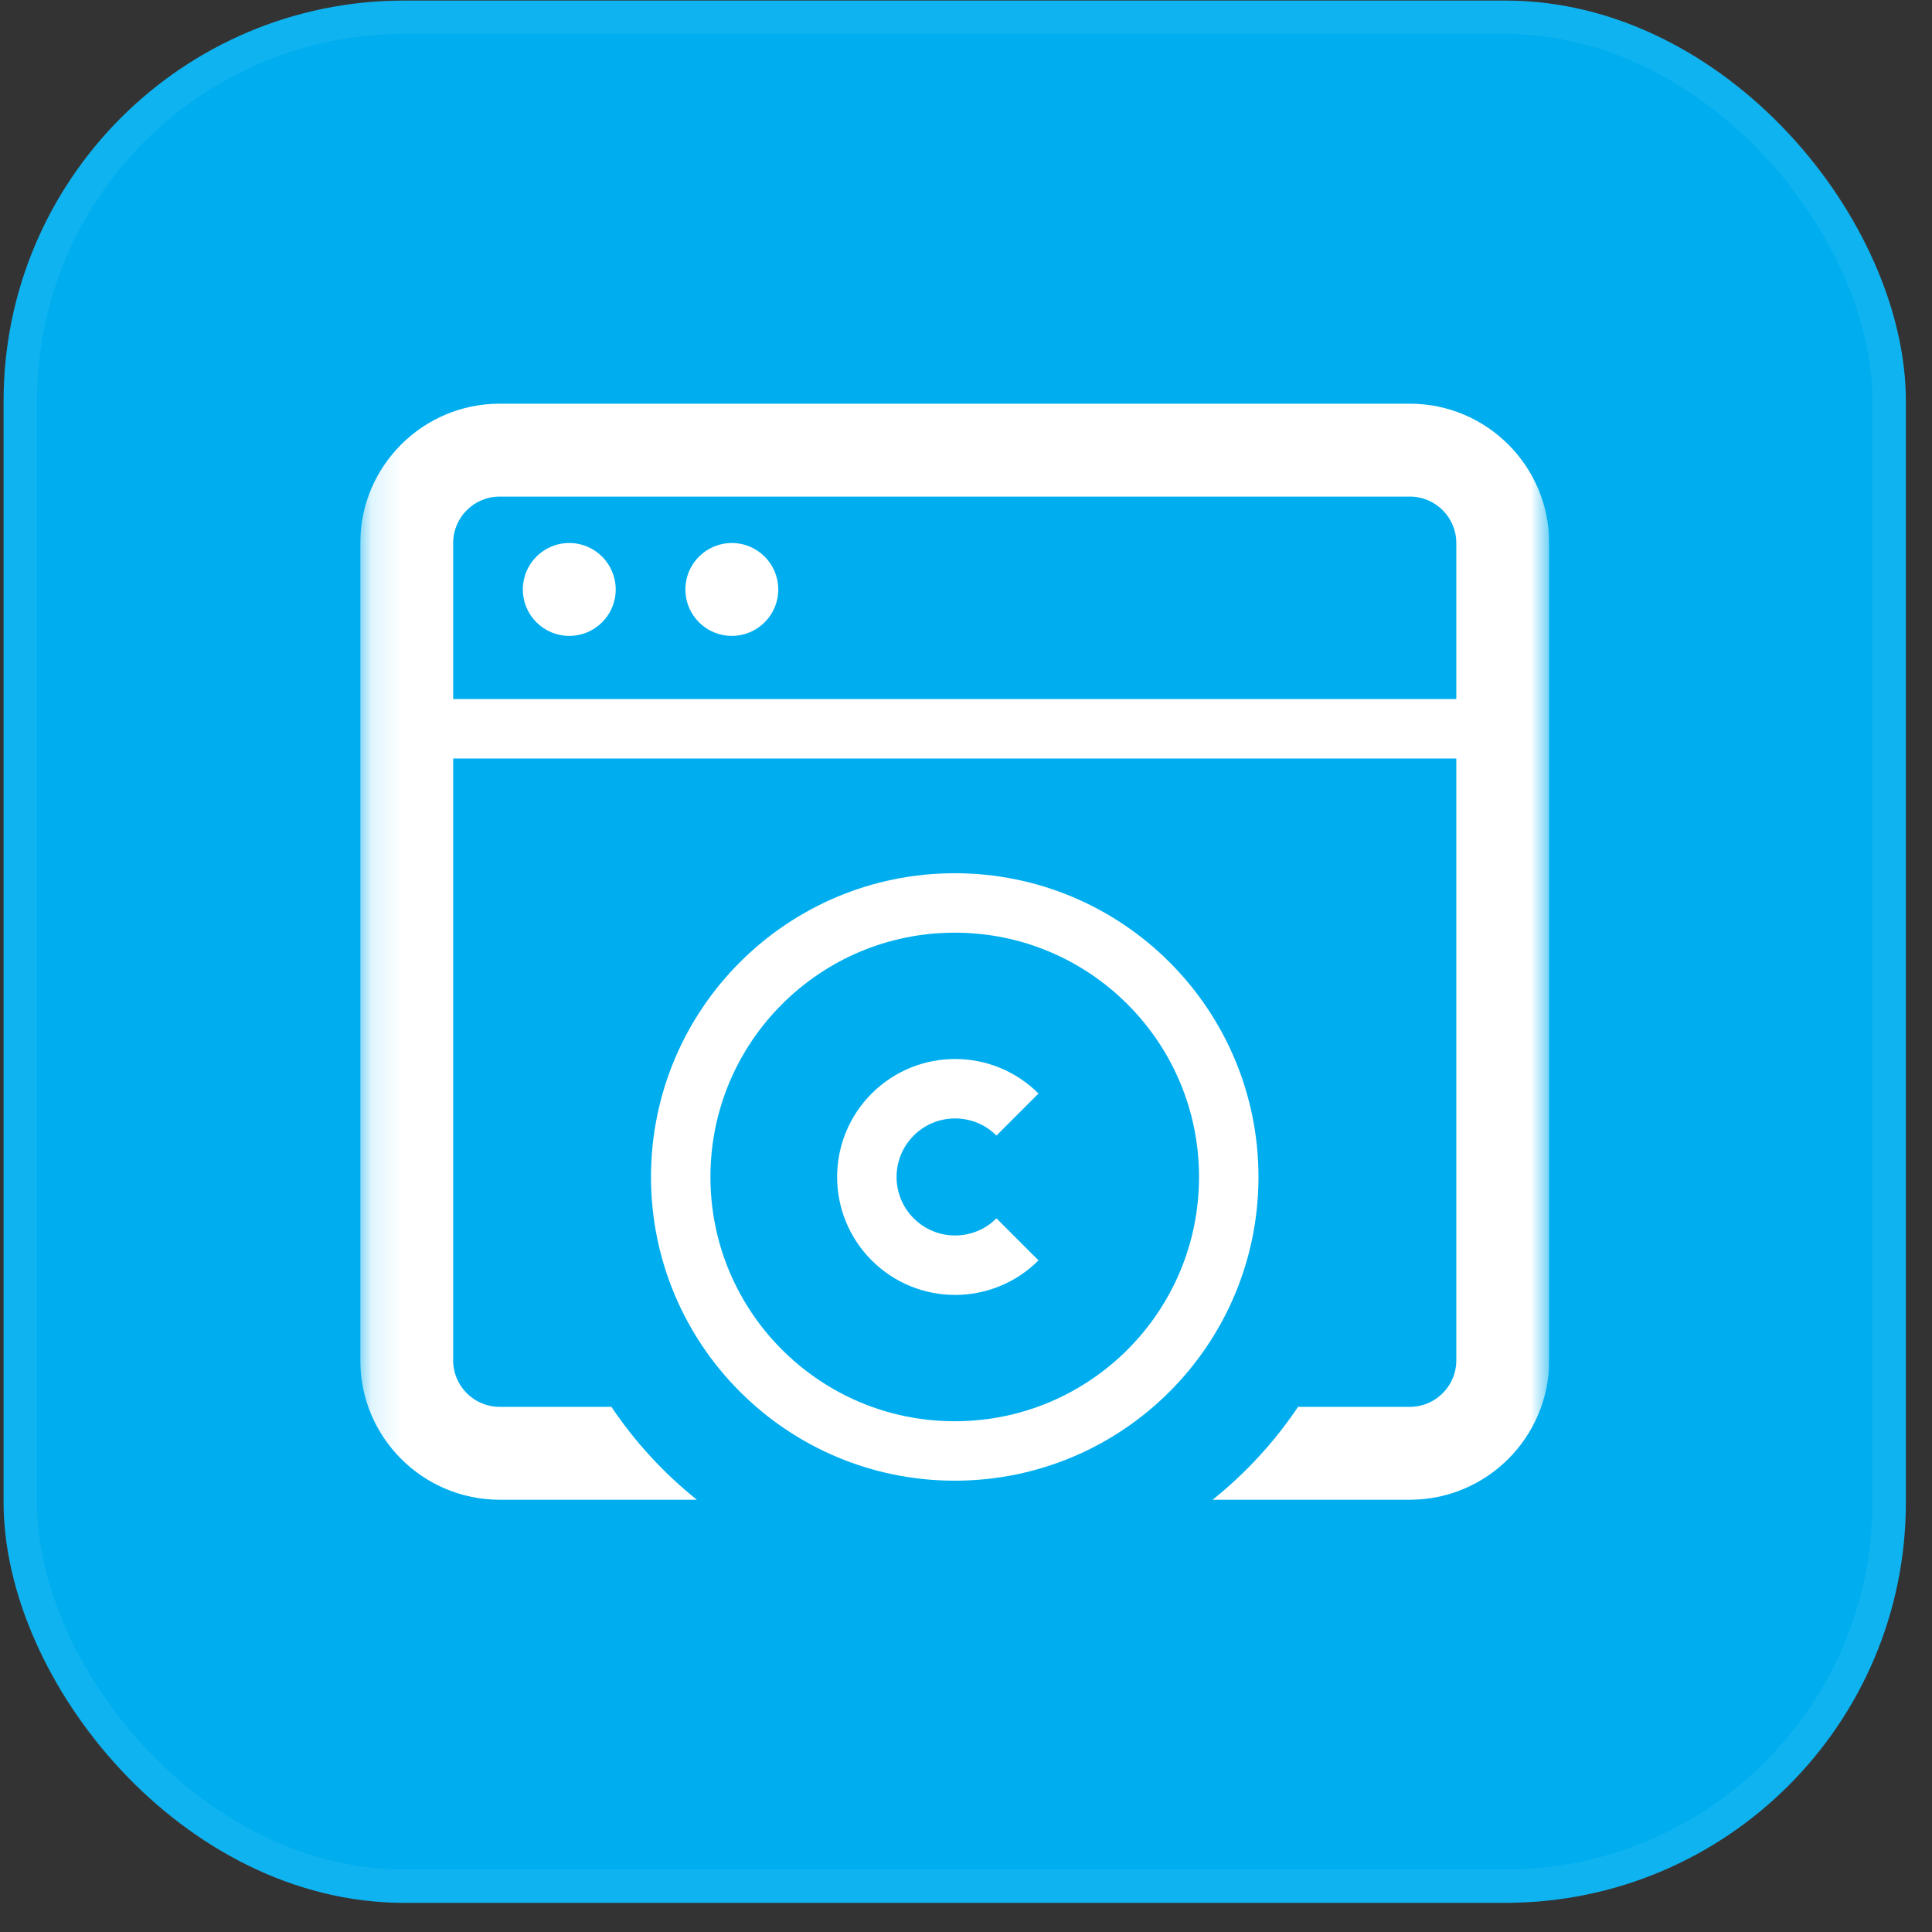 <svg width="65" height="65" viewBox="0 0 65 65" fill="none" xmlns="http://www.w3.org/2000/svg">
<rect x="0" y="0" width="65" height="65" fill="#333333" stroke="none"/>
<rect x="0.121" y="0.019" width="64" height="64" rx="13.474" fill="#00AEEF"/>
<rect x="0.682" y="0.581" width="62.877" height="62.877" rx="12.912" stroke="white" stroke-opacity="0.06" stroke-width="1.123"/>
<g clip-path="url(#clip0_3415_6275)">
<mask id="mask0_3415_6275" style="mask-type:luminance" maskUnits="userSpaceOnUse" x="12" y="12" width="41" height="41">
<path d="M12.121 12.019H52.121V52.019H12.121V12.019Z" fill="white"/>
</mask>
<g mask="url(#mask0_3415_6275)">
<path d="M13.684 24.519H50.559" stroke="white" stroke-width="2" stroke-miterlimit="10"/>
<path d="M17.59 19.832C17.59 18.969 18.289 18.269 19.152 18.269C20.015 18.269 20.715 18.969 20.715 19.832C20.715 20.695 20.015 21.394 19.152 21.394C18.289 21.394 17.59 20.695 17.59 19.832Z" fill="white"/>
<path d="M23.059 19.832C23.059 18.969 23.758 18.269 24.621 18.269C25.484 18.269 26.184 18.969 26.184 19.832C26.184 20.695 25.484 21.394 24.621 21.394C23.758 21.394 23.059 20.695 23.059 19.832Z" fill="white"/>
<path d="M22.902 39.597C22.902 34.506 27.03 30.379 32.121 30.379C37.212 30.379 41.34 34.506 41.34 39.597C41.34 44.689 37.212 48.816 32.121 48.816C27.03 48.816 22.902 44.689 22.902 39.597Z" stroke="white" stroke-width="2" stroke-miterlimit="10"/>
<path d="M47.434 13.582H16.809C14.224 13.582 12.121 15.685 12.121 18.269V45.769C12.121 48.354 14.224 50.457 16.809 50.457H23.445C22.335 49.569 21.364 48.514 20.57 47.332H16.809C15.947 47.332 15.246 46.631 15.246 45.769V18.269C15.246 17.408 15.947 16.707 16.809 16.707H47.434C48.295 16.707 48.996 17.408 48.996 18.269V45.769C48.996 46.631 48.295 47.332 47.434 47.332H43.672C42.878 48.514 41.907 49.569 40.797 50.457H47.434C50.018 50.457 52.121 48.354 52.121 45.769V18.269C52.121 15.685 50.018 13.582 47.434 13.582Z" fill="white"/>
<path d="M34.232 41.697C33.073 42.856 31.193 42.856 30.034 41.697C28.874 40.537 28.874 38.658 30.034 37.498C31.193 36.339 33.073 36.339 34.232 37.498" stroke="white" stroke-width="2" stroke-miterlimit="10"/>
</g>
</g>
<defs>
<clipPath id="clip0_3415_6275">
<rect width="40" height="40" fill="white" transform="translate(12.121 12.019)"/>
</clipPath>
</defs>
</svg>
